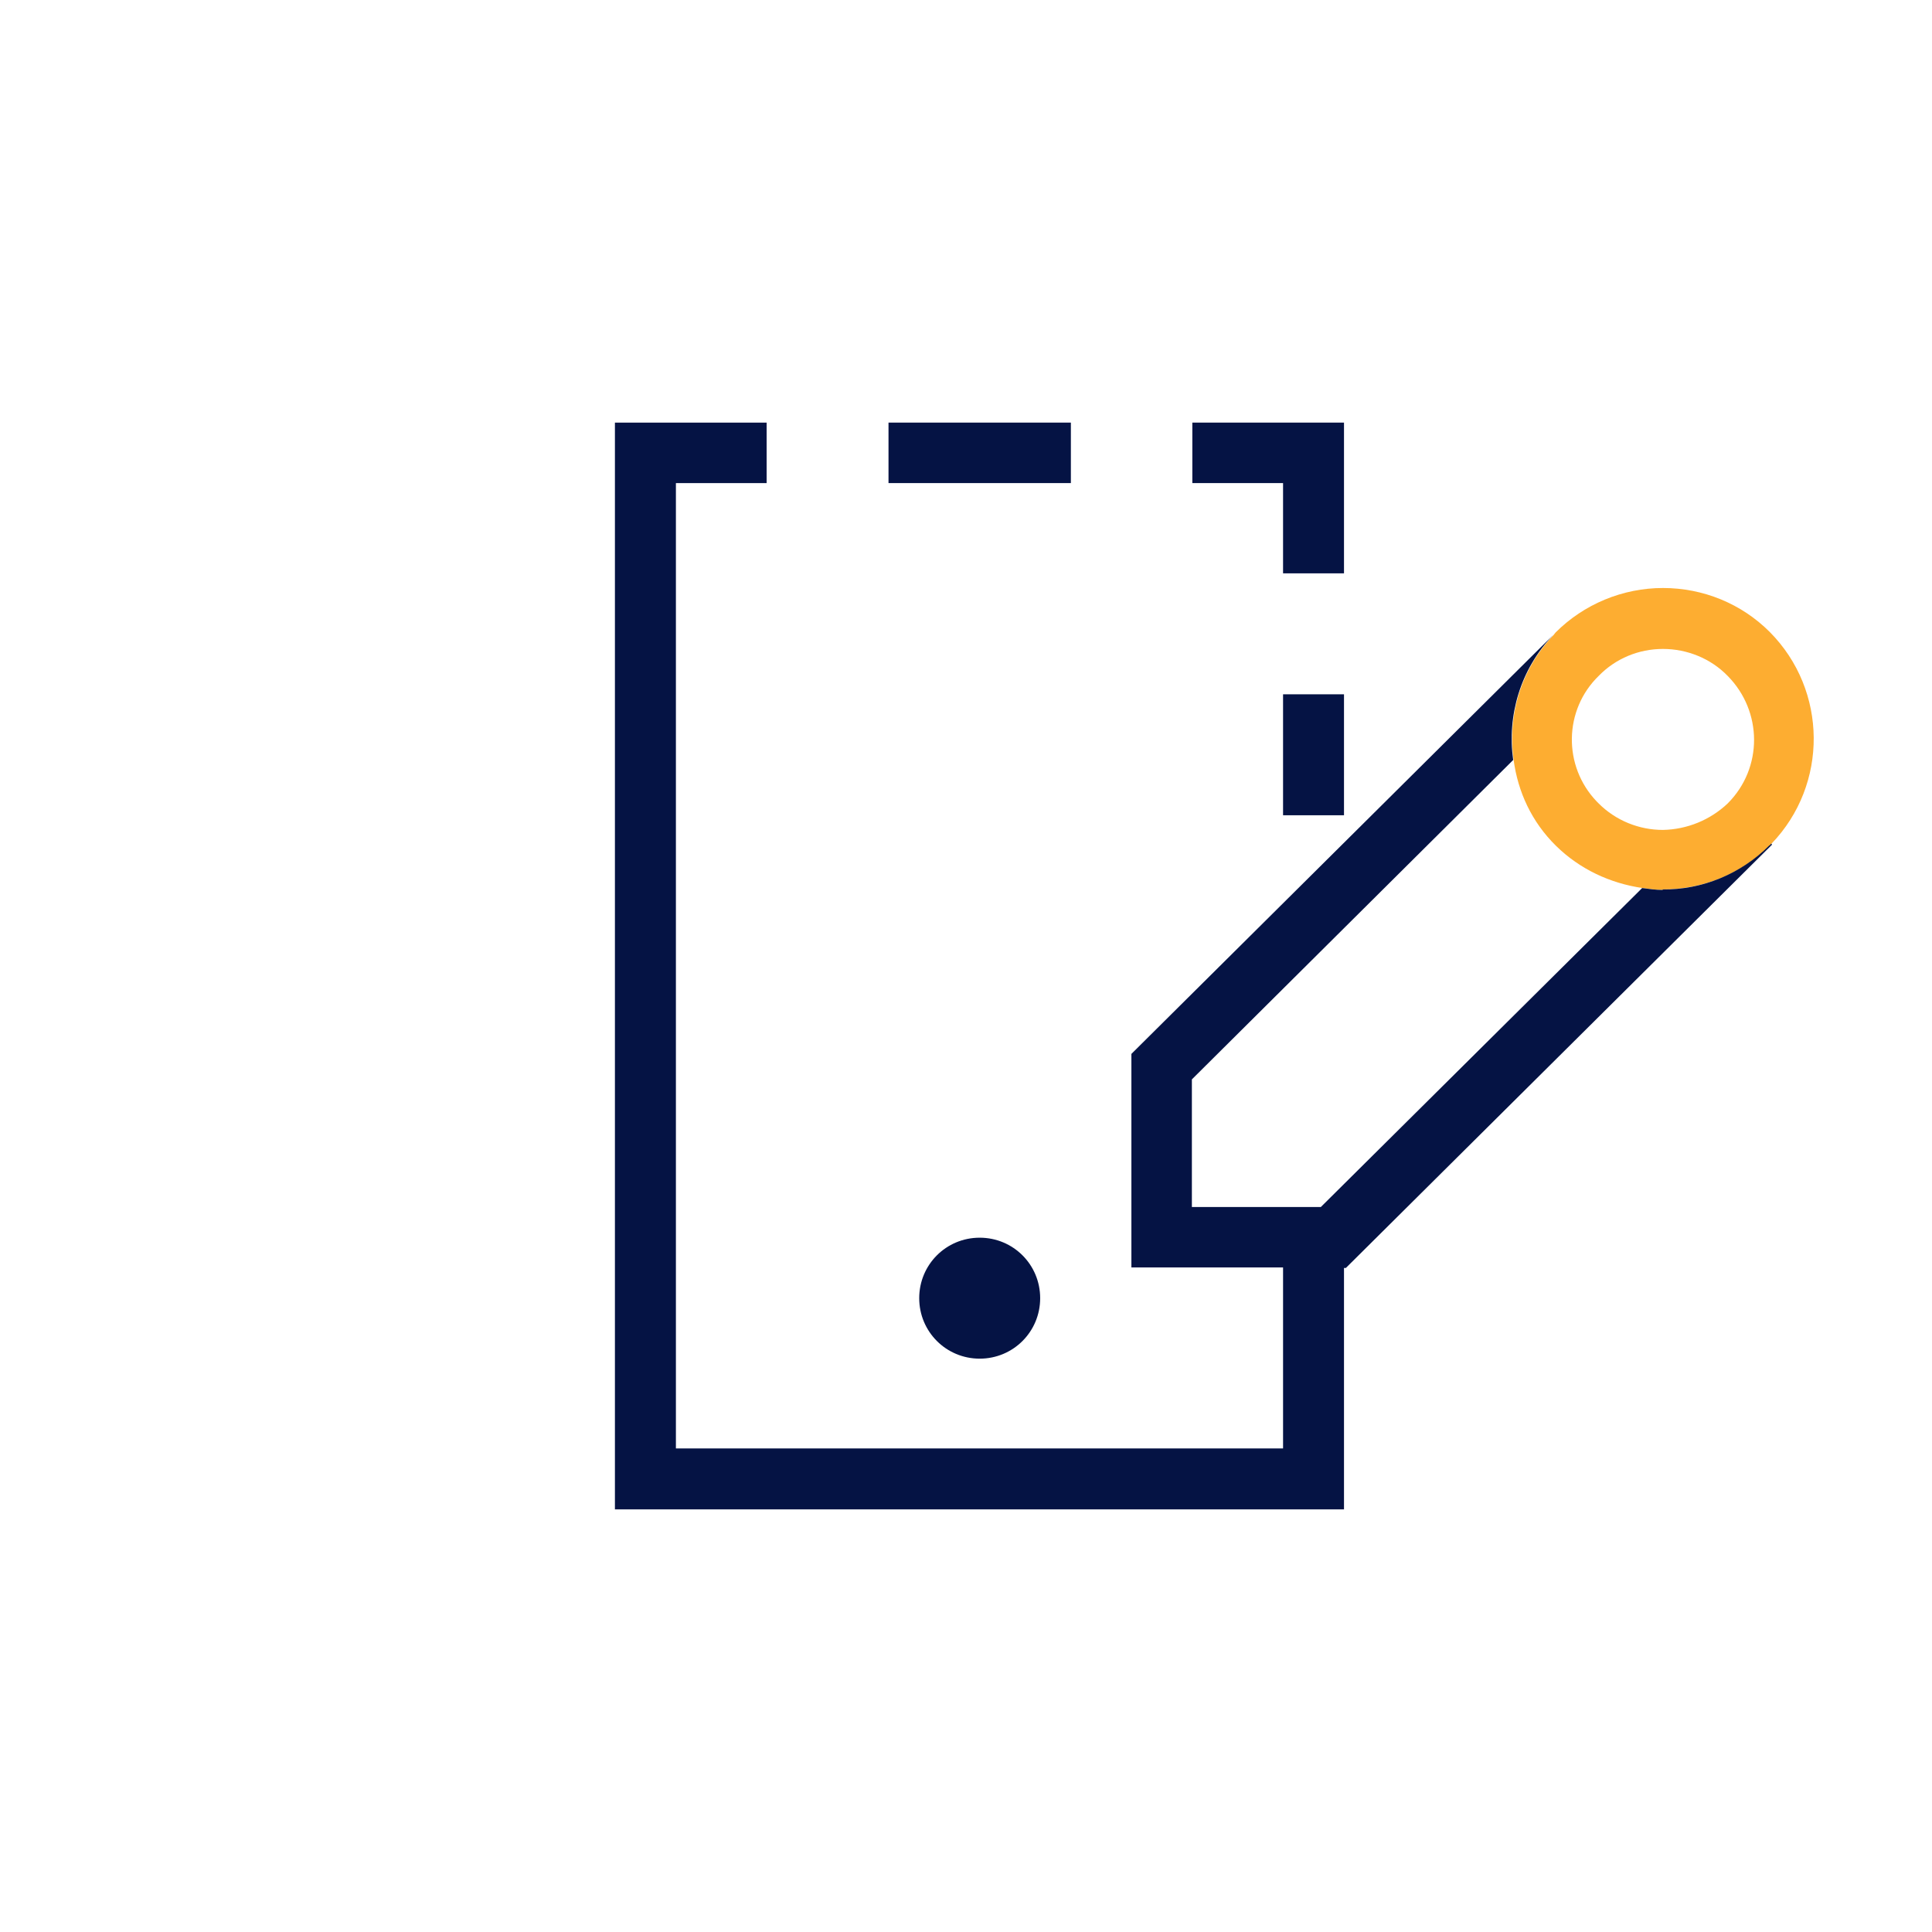 <svg width="46" height="46" viewBox="0 0 46 46" fill="none" xmlns="http://www.w3.org/2000/svg">
<g clip-path="url(#clip0_85_29)">
<path d="M42.136 15.046C41.461 14.371 40.55 14 39.594 14C38.637 14 37.715 14.383 37.04 15.057C37.017 15.08 37.006 15.102 36.995 15.114C36.207 15.935 35.892 17.038 36.039 18.095C36.14 18.849 36.466 19.569 37.051 20.142C37.614 20.694 38.334 21.031 39.11 21.144C39.279 21.166 39.436 21.189 39.605 21.189L39.594 21.177C40.55 21.177 41.461 20.806 42.136 20.131C42.147 20.12 42.159 20.098 42.181 20.086C43.531 18.68 43.52 16.441 42.136 15.046ZM41.135 19.13C40.719 19.524 40.167 19.749 39.594 19.76C39.02 19.76 38.469 19.535 38.064 19.13C38.052 19.119 38.03 19.096 38.019 19.085C37.209 18.241 37.231 16.902 38.064 16.093C38.469 15.676 39.02 15.451 39.594 15.451C40.167 15.451 40.73 15.676 41.135 16.093C41.967 16.936 41.979 18.286 41.135 19.13Z" fill="#FDAD31"/>
<path d="M25.497 10.062H21.155V11.502H25.497V10.062Z" fill="#051344"/>
<path d="M30.549 13.651H32V11.502V10.062H30.549H28.389V11.502H30.549V13.651Z" fill="#051344"/>
<path d="M32 16.531H30.549V19.411H32V16.531Z" fill="#051344"/>
<path d="M23.326 29.469C22.527 29.469 21.886 30.11 21.886 30.909C21.886 31.707 22.527 32.349 23.326 32.349C24.125 32.349 24.766 31.707 24.766 30.909C24.766 30.11 24.125 29.469 23.326 29.469Z" fill="#051344"/>
<path d="M42.17 20.086C42.159 20.098 42.148 20.12 42.125 20.131C41.45 20.806 40.528 21.189 39.583 21.177L39.594 21.189C39.425 21.189 39.268 21.166 39.099 21.144L31.449 28.738H28.378V25.7L36.028 18.095C35.881 17.038 36.196 15.935 36.984 15.114L26.938 25.093V30.177H30.549V34.486H16.093V11.502H18.253V10.062H14.641V10.783V11.502V35.938H32V30.189H32.045L42.193 20.109L42.17 20.086Z" fill="#051344"/>
</g>
<defs>
<clipPath id="clip0_85_29">
<rect width="45" height="45" fill="white" transform="translate(0.5 0.5)"/>
</clipPath>
</defs>
</svg>
